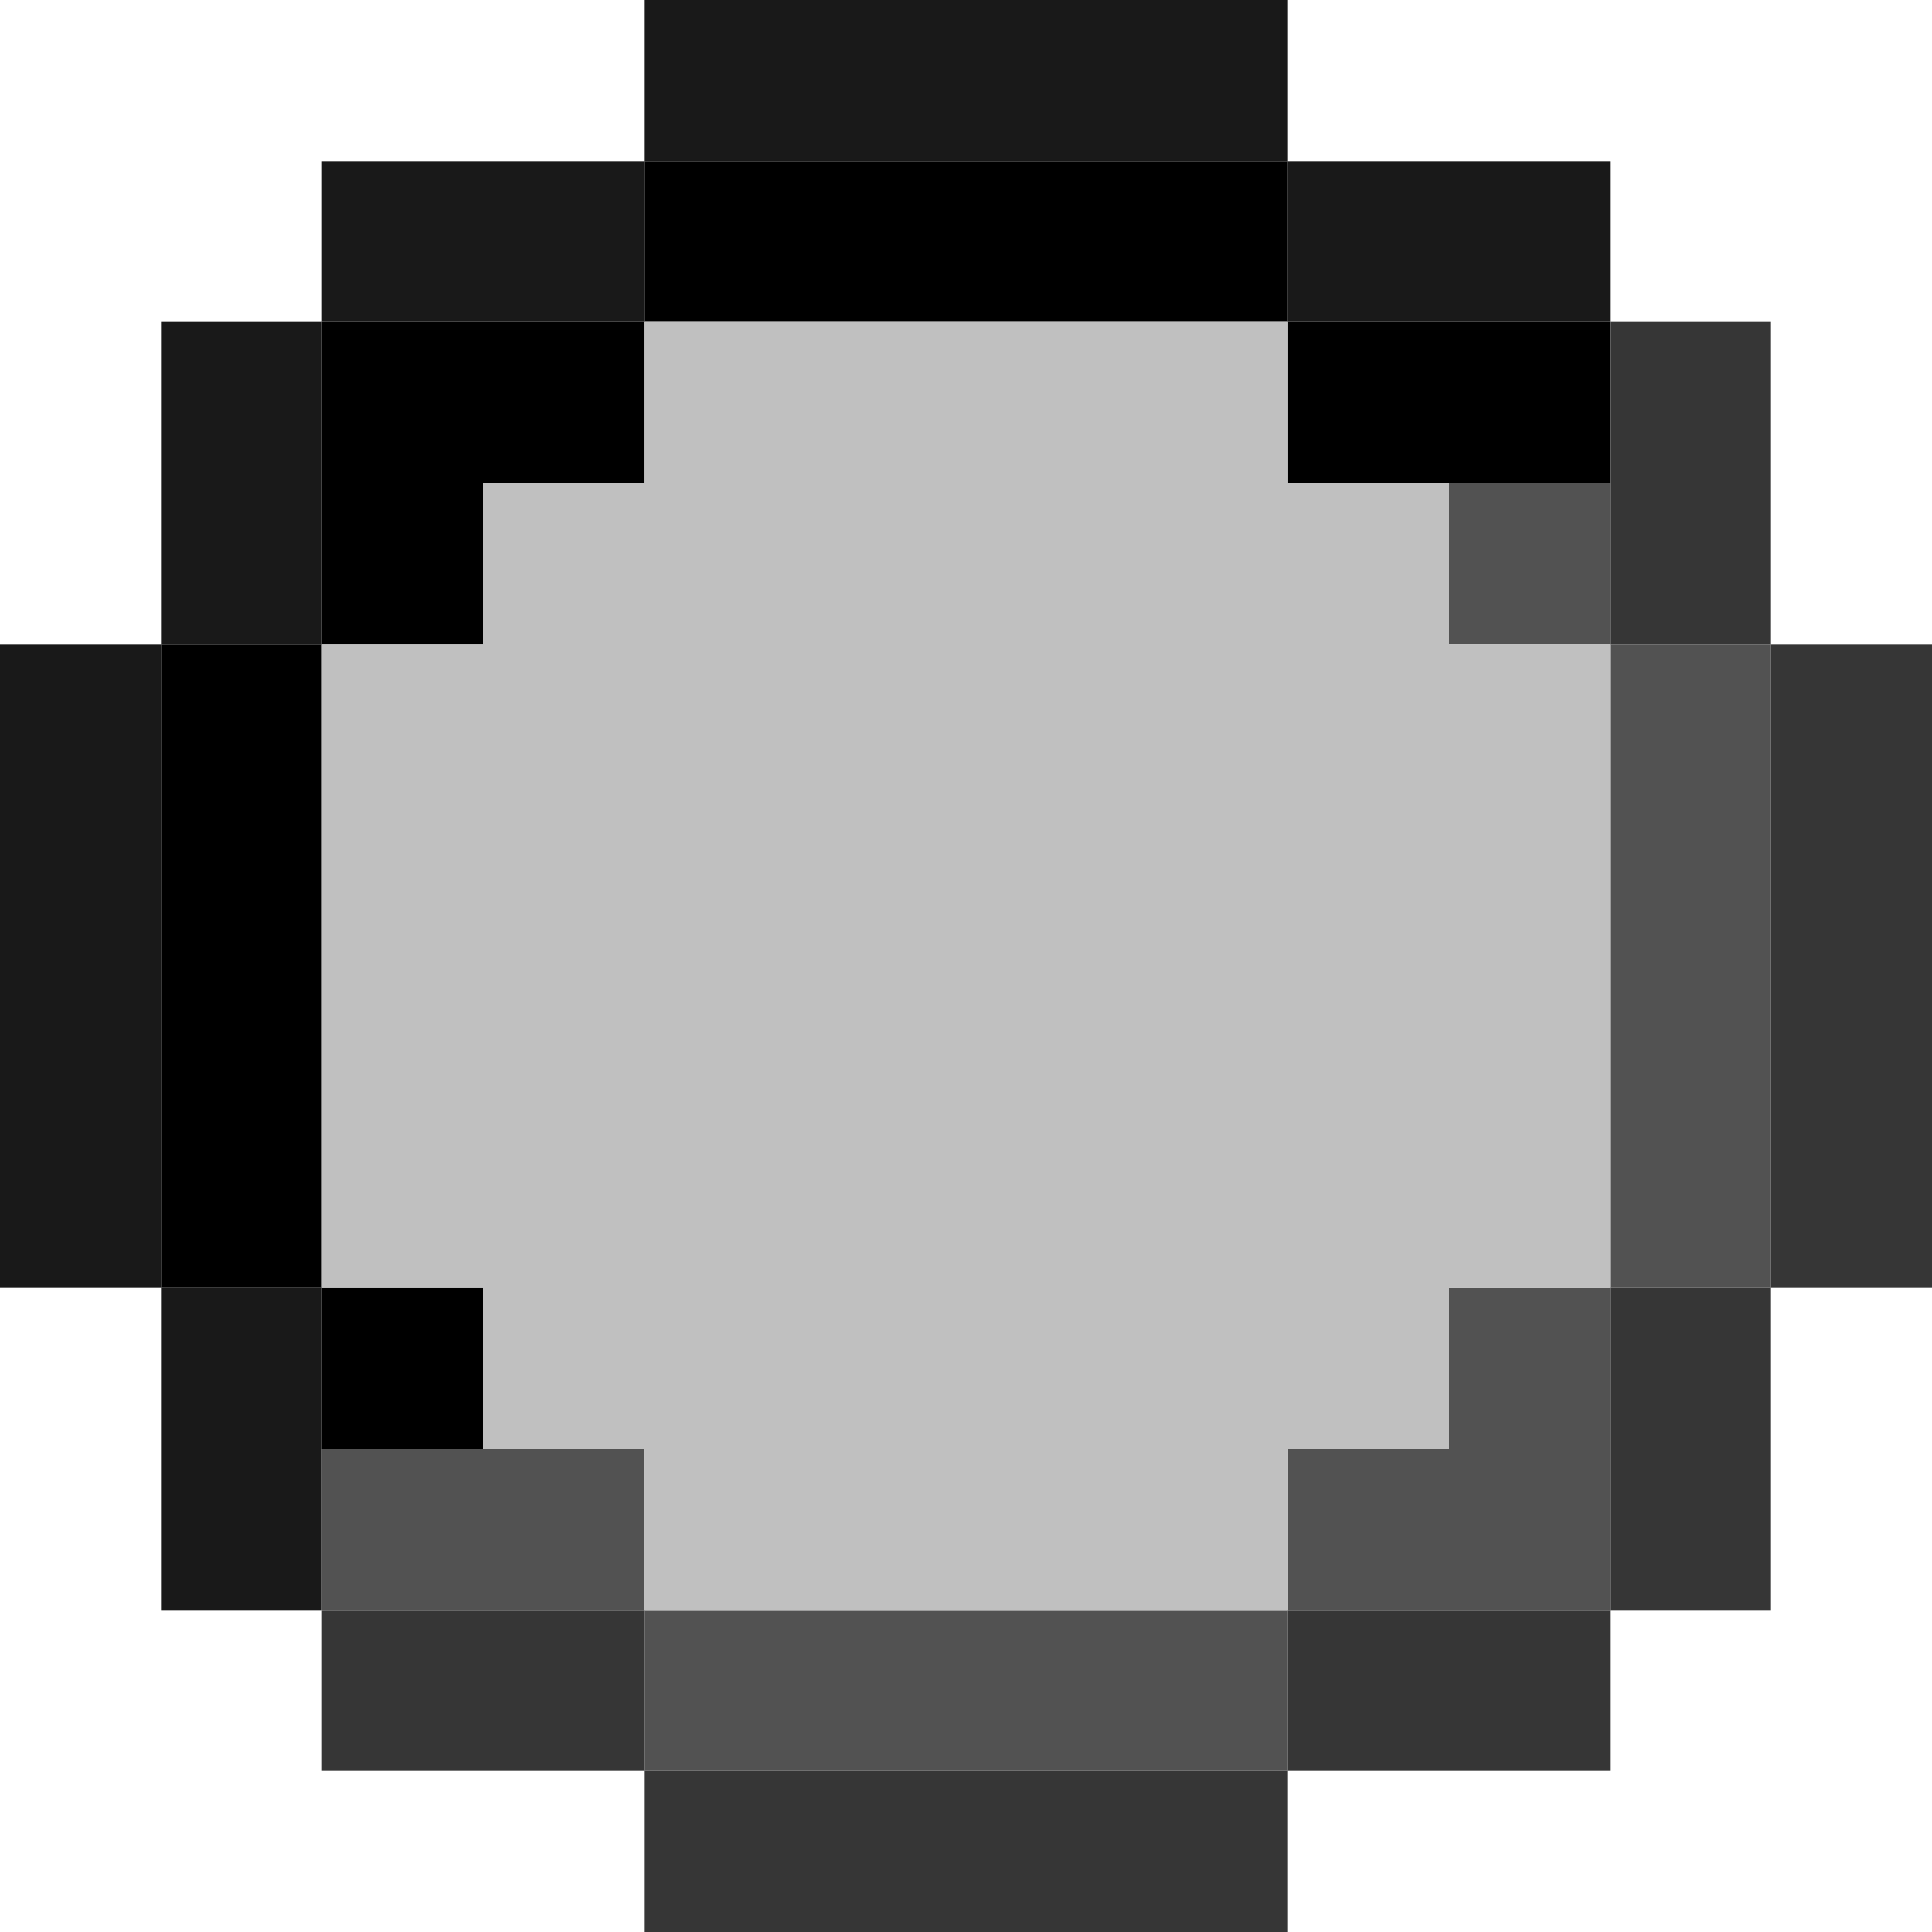 <svg xmlns="http://www.w3.org/2000/svg" width="12" height="12" fill="none"><path fill="gray" fill-rule="evenodd" d="M8 0H4v1H2v1H1v2H0v4h1v2h1V8H1V4h1V2h2V1h4v1h2V1H8z" clip-rule="evenodd" style="fill:#191919;fill-opacity:1"/><path fill="#000" fill-rule="evenodd" d="M8 1H4v1H2v2H1v4h1v1h1V8H2V4h1V3h1V2h4v1h2V2H8z" clip-rule="evenodd"/><path fill="#DFDFDF" fill-rule="evenodd" d="M9 3h1v1H9zm1 5V4h1v4zm-2 2V9h1V8h1v2zm-4 0v1h4v-1zm0 0V9H2v1z" clip-rule="evenodd" style="fill:#525252;fill-opacity:1"/><path fill="#fff" fill-rule="evenodd" d="M11 2h-1v2h1v4h-1v2H8v1H4v-1H2v1h2v1h4v-1h2v-1h1V8h1V4h-1z" clip-rule="evenodd" style="fill:#363636;fill-opacity:1"/><path fill="#fff" fill-rule="evenodd" d="M4 2h4v1h1v1h1v4H9v1H8v1H4V9H3V8H2V4h1V3h1z" clip-rule="evenodd" style="fill:silver;fill-opacity:1"/></svg>